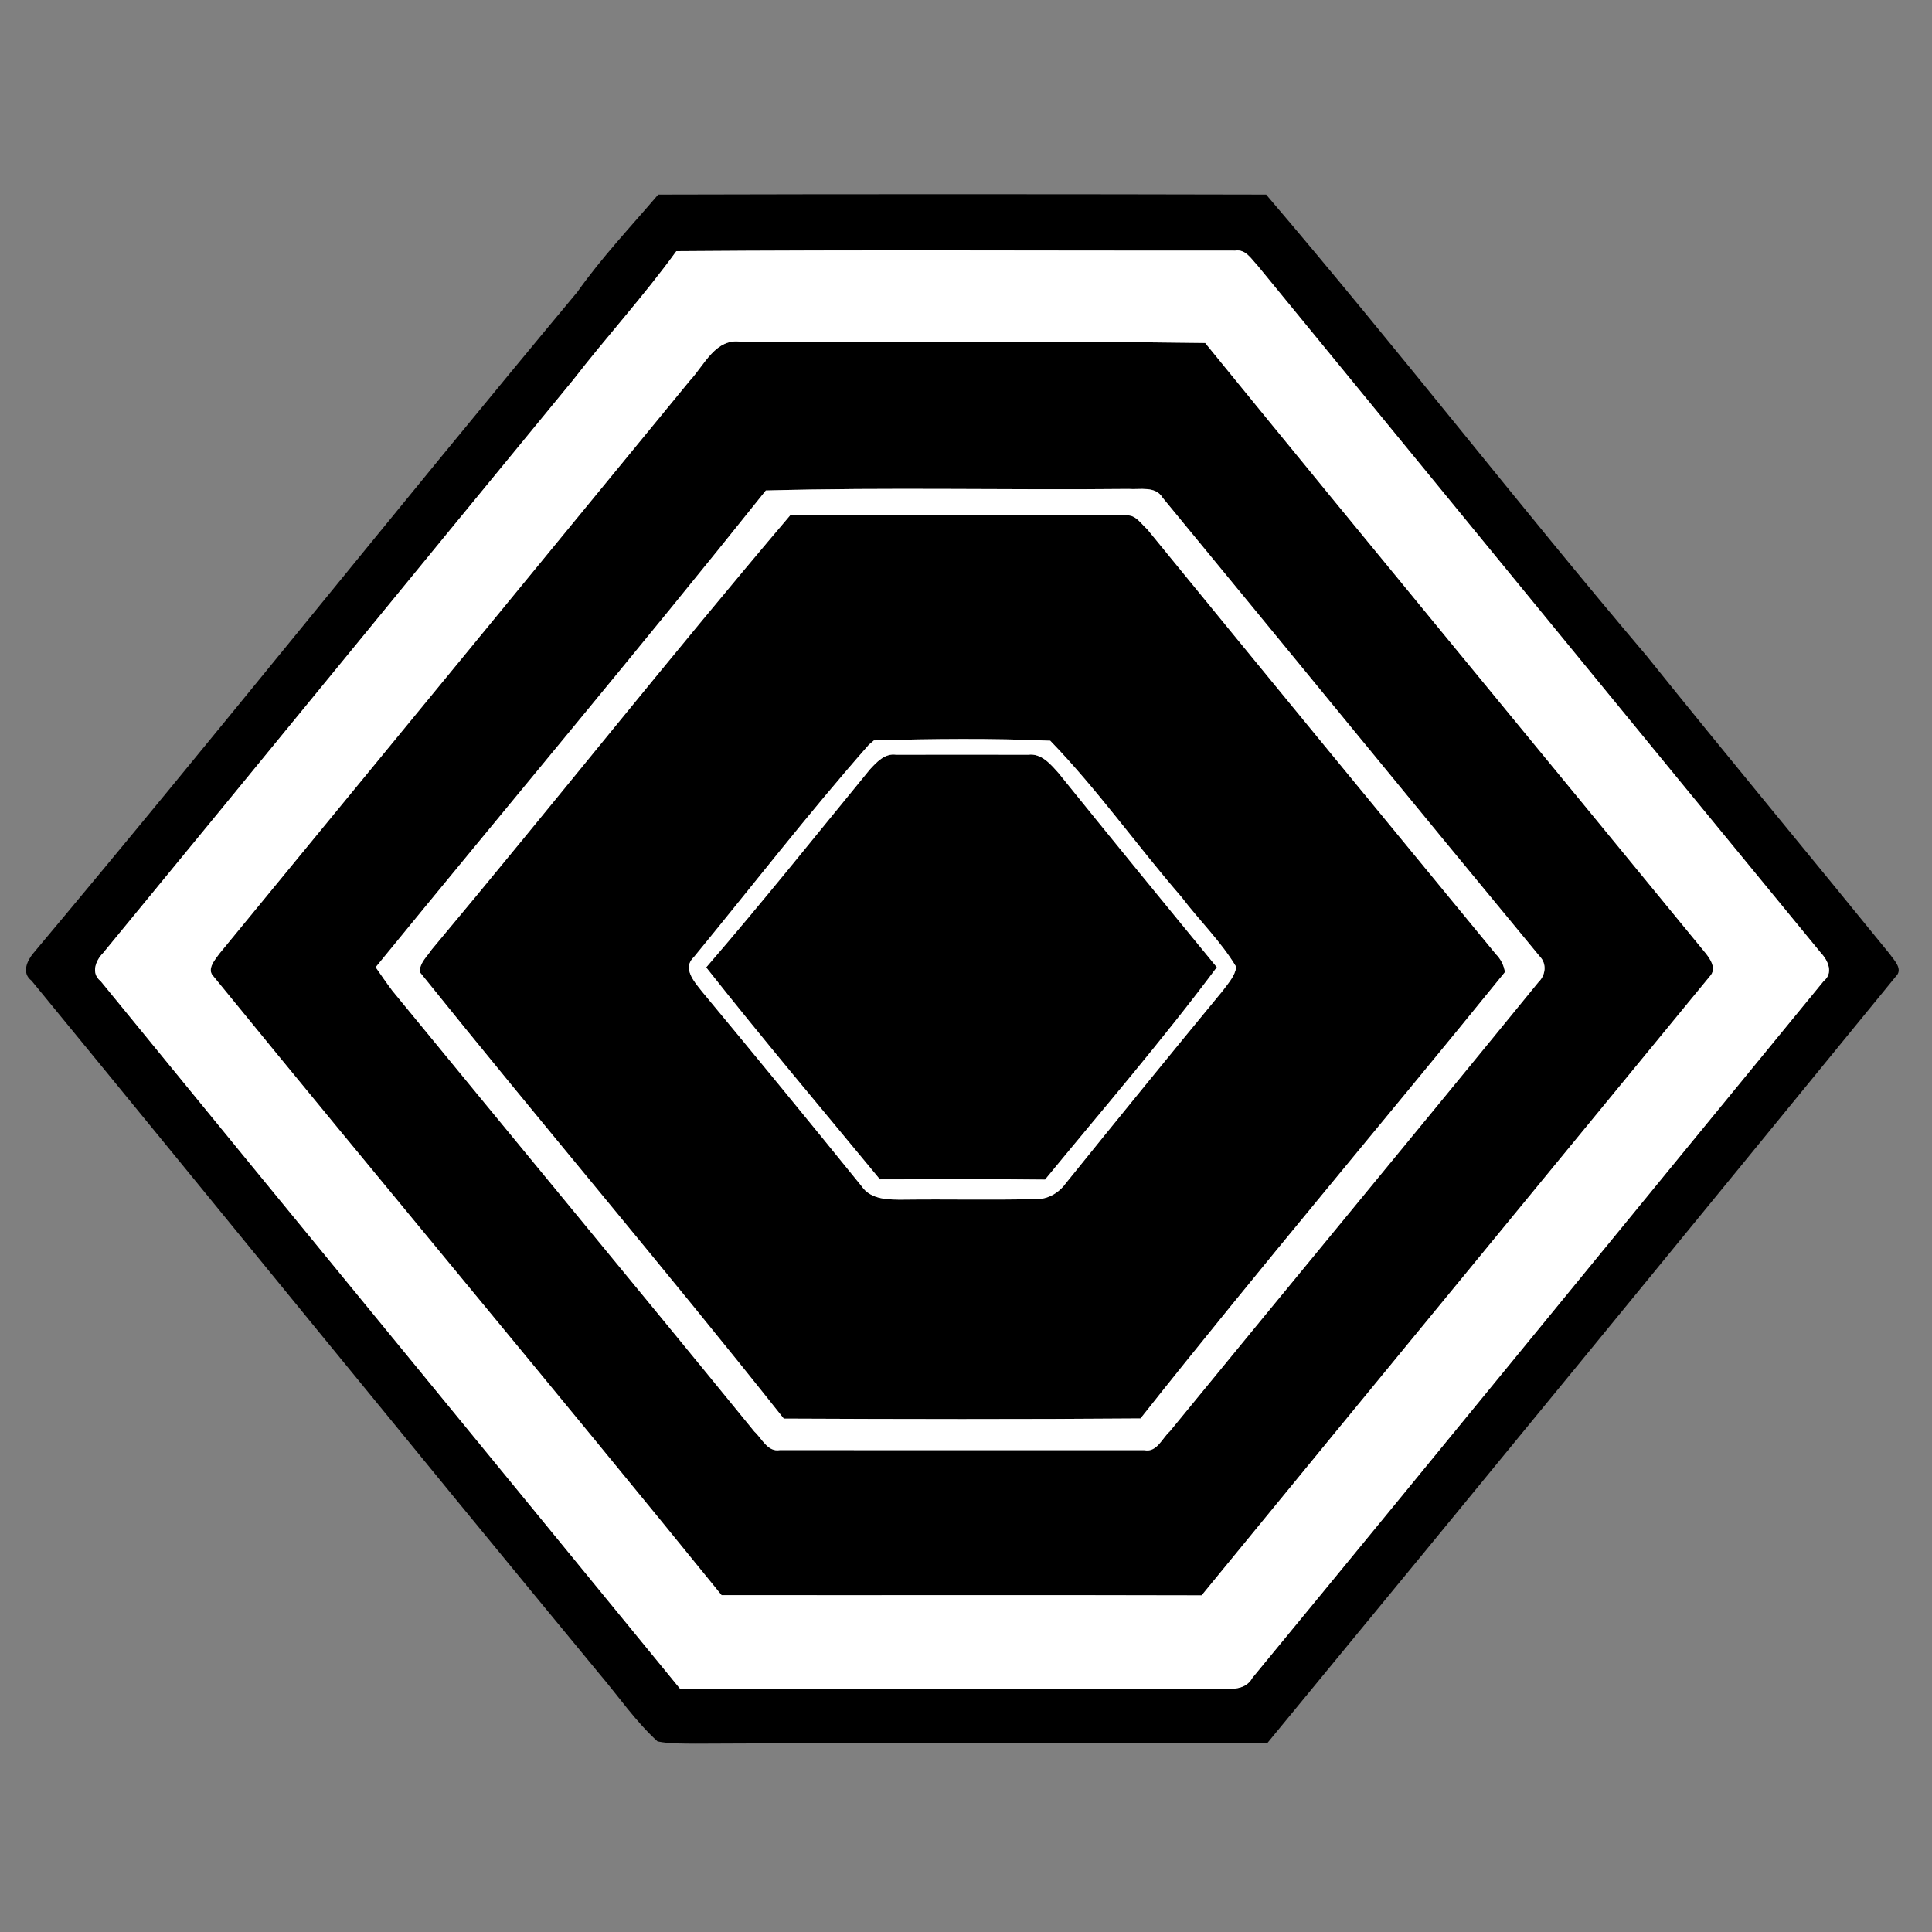 <?xml version="1.0" encoding="UTF-8" ?>
<!DOCTYPE svg PUBLIC "-//W3C//DTD SVG 1.1//EN" "http://www.w3.org/Graphics/SVG/1.1/DTD/svg11.dtd">
<svg width="250pt" height="250pt" viewBox="0 0 250 250" version="1.1" xmlns="http://www.w3.org/2000/svg">
<rect x="0" y="0" width="250" height="250" fill="#808080" stroke="none"/>
<g id="#000000ff">
<path fill="#000000" opacity="1.00" d=" M 85.17 25.18 C 111.39 25.11 137.62 25.12 163.84 25.18 C 180.59 44.80 196.40 65.21 213.08 84.88 C 223.47 97.82 234.08 110.58 244.54 123.46 C 245.08 124.25 246.31 125.40 245.32 126.35 C 218.29 159.44 191.19 192.53 164.02 225.52 C 139.35 225.70 114.67 225.49 89.99 225.63 C 88.35 225.61 86.70 225.66 85.09 225.34 C 82.21 222.72 80.01 219.47 77.50 216.52 C 52.91 186.74 28.57 156.74 4.08 126.90 C 2.77 125.91 3.49 124.31 4.35 123.30 C 28.07 95.02 51.06 66.15 74.70 37.79 C 77.86 33.32 81.62 29.34 85.17 25.18 M 87.52 32.50 C 83.33 38.28 78.50 43.57 74.13 49.21 C 53.83 73.88 33.65 98.65 13.34 123.32 C 12.38 124.29 11.73 125.94 13.02 126.95 C 37.97 157.50 63.02 187.97 87.99 218.51 C 111.01 218.60 134.02 218.49 157.03 218.56 C 158.80 218.46 161.04 218.98 162.07 217.10 C 186.77 187.11 211.33 156.99 235.98 126.95 C 237.26 125.93 236.57 124.31 235.64 123.33 C 211.28 93.69 187.01 63.98 162.69 34.32 C 161.90 33.49 161.17 32.21 159.83 32.43 C 135.73 32.45 111.62 32.31 87.52 32.50 Z" />
<path fill="#000000" opacity="1.00" d=" M 89.25 49.27 C 91.15 47.25 92.62 43.66 95.95 44.24 C 115.95 44.35 135.95 44.09 155.95 44.38 C 177.44 70.77 199.14 97.00 220.70 123.33 C 221.33 124.11 222.15 125.36 221.28 126.30 C 199.36 153.01 177.39 179.70 155.49 206.44 C 134.78 206.38 114.08 206.44 93.37 206.41 C 71.62 179.59 49.46 153.12 27.64 126.36 C 26.69 125.42 27.82 124.20 28.38 123.41 C 48.69 98.71 68.96 73.98 89.25 49.27 M 48.61 125.16 C 49.32 126.18 50.03 127.21 50.78 128.21 C 66.37 147.23 82.07 166.17 97.61 185.24 C 98.59 186.13 99.33 187.93 100.92 187.64 C 116.64 187.66 132.36 187.64 148.08 187.65 C 149.70 187.98 150.38 186.10 151.37 185.22 C 167.25 165.82 183.23 146.52 199.07 127.09 C 200.00 126.20 200.19 124.72 199.24 123.76 C 182.92 104.03 166.73 84.17 150.44 64.40 C 149.50 62.84 147.52 63.39 146.03 63.27 C 130.39 63.43 114.73 63.04 99.10 63.47 C 82.52 84.23 65.42 104.58 48.61 125.16 Z" />
<path fill="#000000" opacity="1.00" d=" M 102.30 66.62 C 116.79 66.77 131.28 66.61 145.77 66.70 C 146.96 66.58 147.66 67.79 148.45 68.48 C 163.44 86.84 178.50 105.15 193.56 123.46 C 194.21 124.12 194.60 124.90 194.74 125.79 C 179.09 145.09 163.00 164.07 147.58 183.55 C 132.19 183.67 116.81 183.64 101.42 183.57 C 85.99 164.10 69.87 145.15 54.32 125.79 C 54.28 124.60 55.27 123.77 55.87 122.86 C 71.47 104.22 86.56 85.14 102.30 66.62 M 112.44 96.36 C 104.61 105.25 97.33 114.66 89.81 123.82 C 88.24 125.26 89.83 127.01 90.79 128.24 C 97.74 136.61 104.64 145.03 111.49 153.49 C 112.69 155.27 115.03 155.24 116.95 155.23 C 122.65 155.16 128.36 155.30 134.07 155.16 C 135.68 155.19 137.08 154.30 137.99 153.02 C 144.69 144.71 151.43 136.44 158.22 128.20 C 158.91 127.25 159.80 126.33 159.97 125.12 C 157.99 121.82 155.19 119.12 152.87 116.06 C 147.11 109.41 142.01 102.16 135.90 95.85 C 128.31 95.52 120.68 95.60 113.09 95.81 L 112.44 96.36 Z" />
<path fill="#000000" opacity="1.00" d=" M 112.55 99.58 C 113.42 98.63 114.50 97.45 115.94 97.66 C 121.65 97.65 127.35 97.65 133.06 97.66 C 134.77 97.45 135.97 98.91 136.98 100.04 C 143.76 108.45 150.60 116.81 157.46 125.16 C 150.42 134.60 142.70 143.54 135.23 152.64 C 128.11 152.55 120.98 152.60 113.86 152.61 C 106.34 143.49 98.70 134.46 91.38 125.18 C 98.62 116.80 105.53 108.15 112.55 99.58 Z" />
</g>
<g id="#ffffffff">
<path fill="#ffffff" opacity="1.00" d=" M 87.52 32.50 C 111.62 32.31 135.73 32.45 159.83 32.43 C 161.17 32.21 161.90 33.49 162.69 34.32 C 187.01 63.98 211.28 93.69 235.64 123.33 C 236.57 124.31 237.26 125.93 235.98 126.95 C 211.33 156.99 186.77 187.11 162.07 217.10 C 161.04 218.98 158.80 218.46 157.03 218.56 C 134.02 218.49 111.01 218.60 87.99 218.51 C 63.02 187.97 37.97 157.50 13.02 126.95 C 11.73 125.94 12.38 124.29 13.34 123.32 C 33.65 98.65 53.83 73.88 74.13 49.21 C 78.50 43.57 83.33 38.28 87.52 32.50 M 89.25 49.27 C 68.96 73.98 48.69 98.71 28.38 123.41 C 27.82 124.20 26.69 125.42 27.64 126.36 C 49.46 153.12 71.62 179.59 93.37 206.41 C 114.08 206.44 134.78 206.38 155.49 206.44 C 177.39 179.70 199.36 153.01 221.28 126.30 C 222.15 125.36 221.33 124.11 220.70 123.33 C 199.14 97.00 177.44 70.77 155.95 44.38 C 135.95 44.09 115.95 44.35 95.95 44.24 C 92.62 43.66 91.15 47.25 89.25 49.27 Z" />
<path fill="#ffffff" opacity="1.00" d=" M 48.61 125.16 C 65.42 104.58 82.52 84.23 99.10 63.47 C 114.73 63.04 130.39 63.43 146.03 63.27 C 147.52 63.39 149.50 62.84 150.44 64.40 C 166.73 84.17 182.92 104.03 199.24 123.76 C 200.19 124.72 200.00 126.20 199.07 127.09 C 183.23 146.52 167.25 165.82 151.37 185.22 C 150.38 186.10 149.70 187.98 148.08 187.65 C 132.36 187.64 116.64 187.66 100.92 187.64 C 99.33 187.93 98.59 186.13 97.61 185.24 C 82.07 166.17 66.37 147.23 50.78 128.21 C 50.03 127.21 49.32 126.18 48.61 125.16 M 102.30 66.62 C 86.56 85.14 71.47 104.22 55.87 122.86 C 55.27 123.77 54.28 124.60 54.32 125.79 C 69.87 145.15 85.99 164.10 101.42 183.57 C 116.81 183.64 132.19 183.67 147.58 183.55 C 163.00 164.07 179.09 145.09 194.74 125.79 C 194.60 124.90 194.21 124.12 193.56 123.46 C 178.50 105.15 163.44 86.84 148.45 68.48 C 147.66 67.79 146.96 66.58 145.77 66.70 C 131.28 66.61 116.79 66.77 102.30 66.62 Z" />
<path fill="#ffffff" opacity="1.00" d=" M 112.44 96.36 L 113.09 95.81 C 120.68 95.60 128.31 95.52 135.90 95.85 C 142.01 102.16 147.11 109.41 152.87 116.06 C 155.19 119.12 157.99 121.82 159.97 125.12 C 159.80 126.33 158.91 127.25 158.22 128.20 C 151.43 136.44 144.69 144.71 137.99 153.02 C 137.08 154.30 135.68 155.19 134.07 155.16 C 128.36 155.30 122.65 155.16 116.95 155.23 C 115.03 155.24 112.69 155.27 111.49 153.49 C 104.64 145.03 97.74 136.61 90.79 128.24 C 89.83 127.01 88.24 125.26 89.81 123.82 C 97.33 114.66 104.61 105.25 112.44 96.36 M 112.55 99.58 C 105.53 108.15 98.62 116.80 91.38 125.18 C 98.70 134.46 106.34 143.49 113.86 152.61 C 120.98 152.60 128.11 152.55 135.23 152.64 C 142.70 143.54 150.42 134.60 157.46 125.16 C 150.60 116.81 143.76 108.45 136.98 100.04 C 135.97 98.91 134.77 97.45 133.06 97.66 C 127.35 97.65 121.65 97.65 115.94 97.66 C 114.50 97.45 113.42 98.63 112.55 99.58 Z" />
</g>
</svg>
